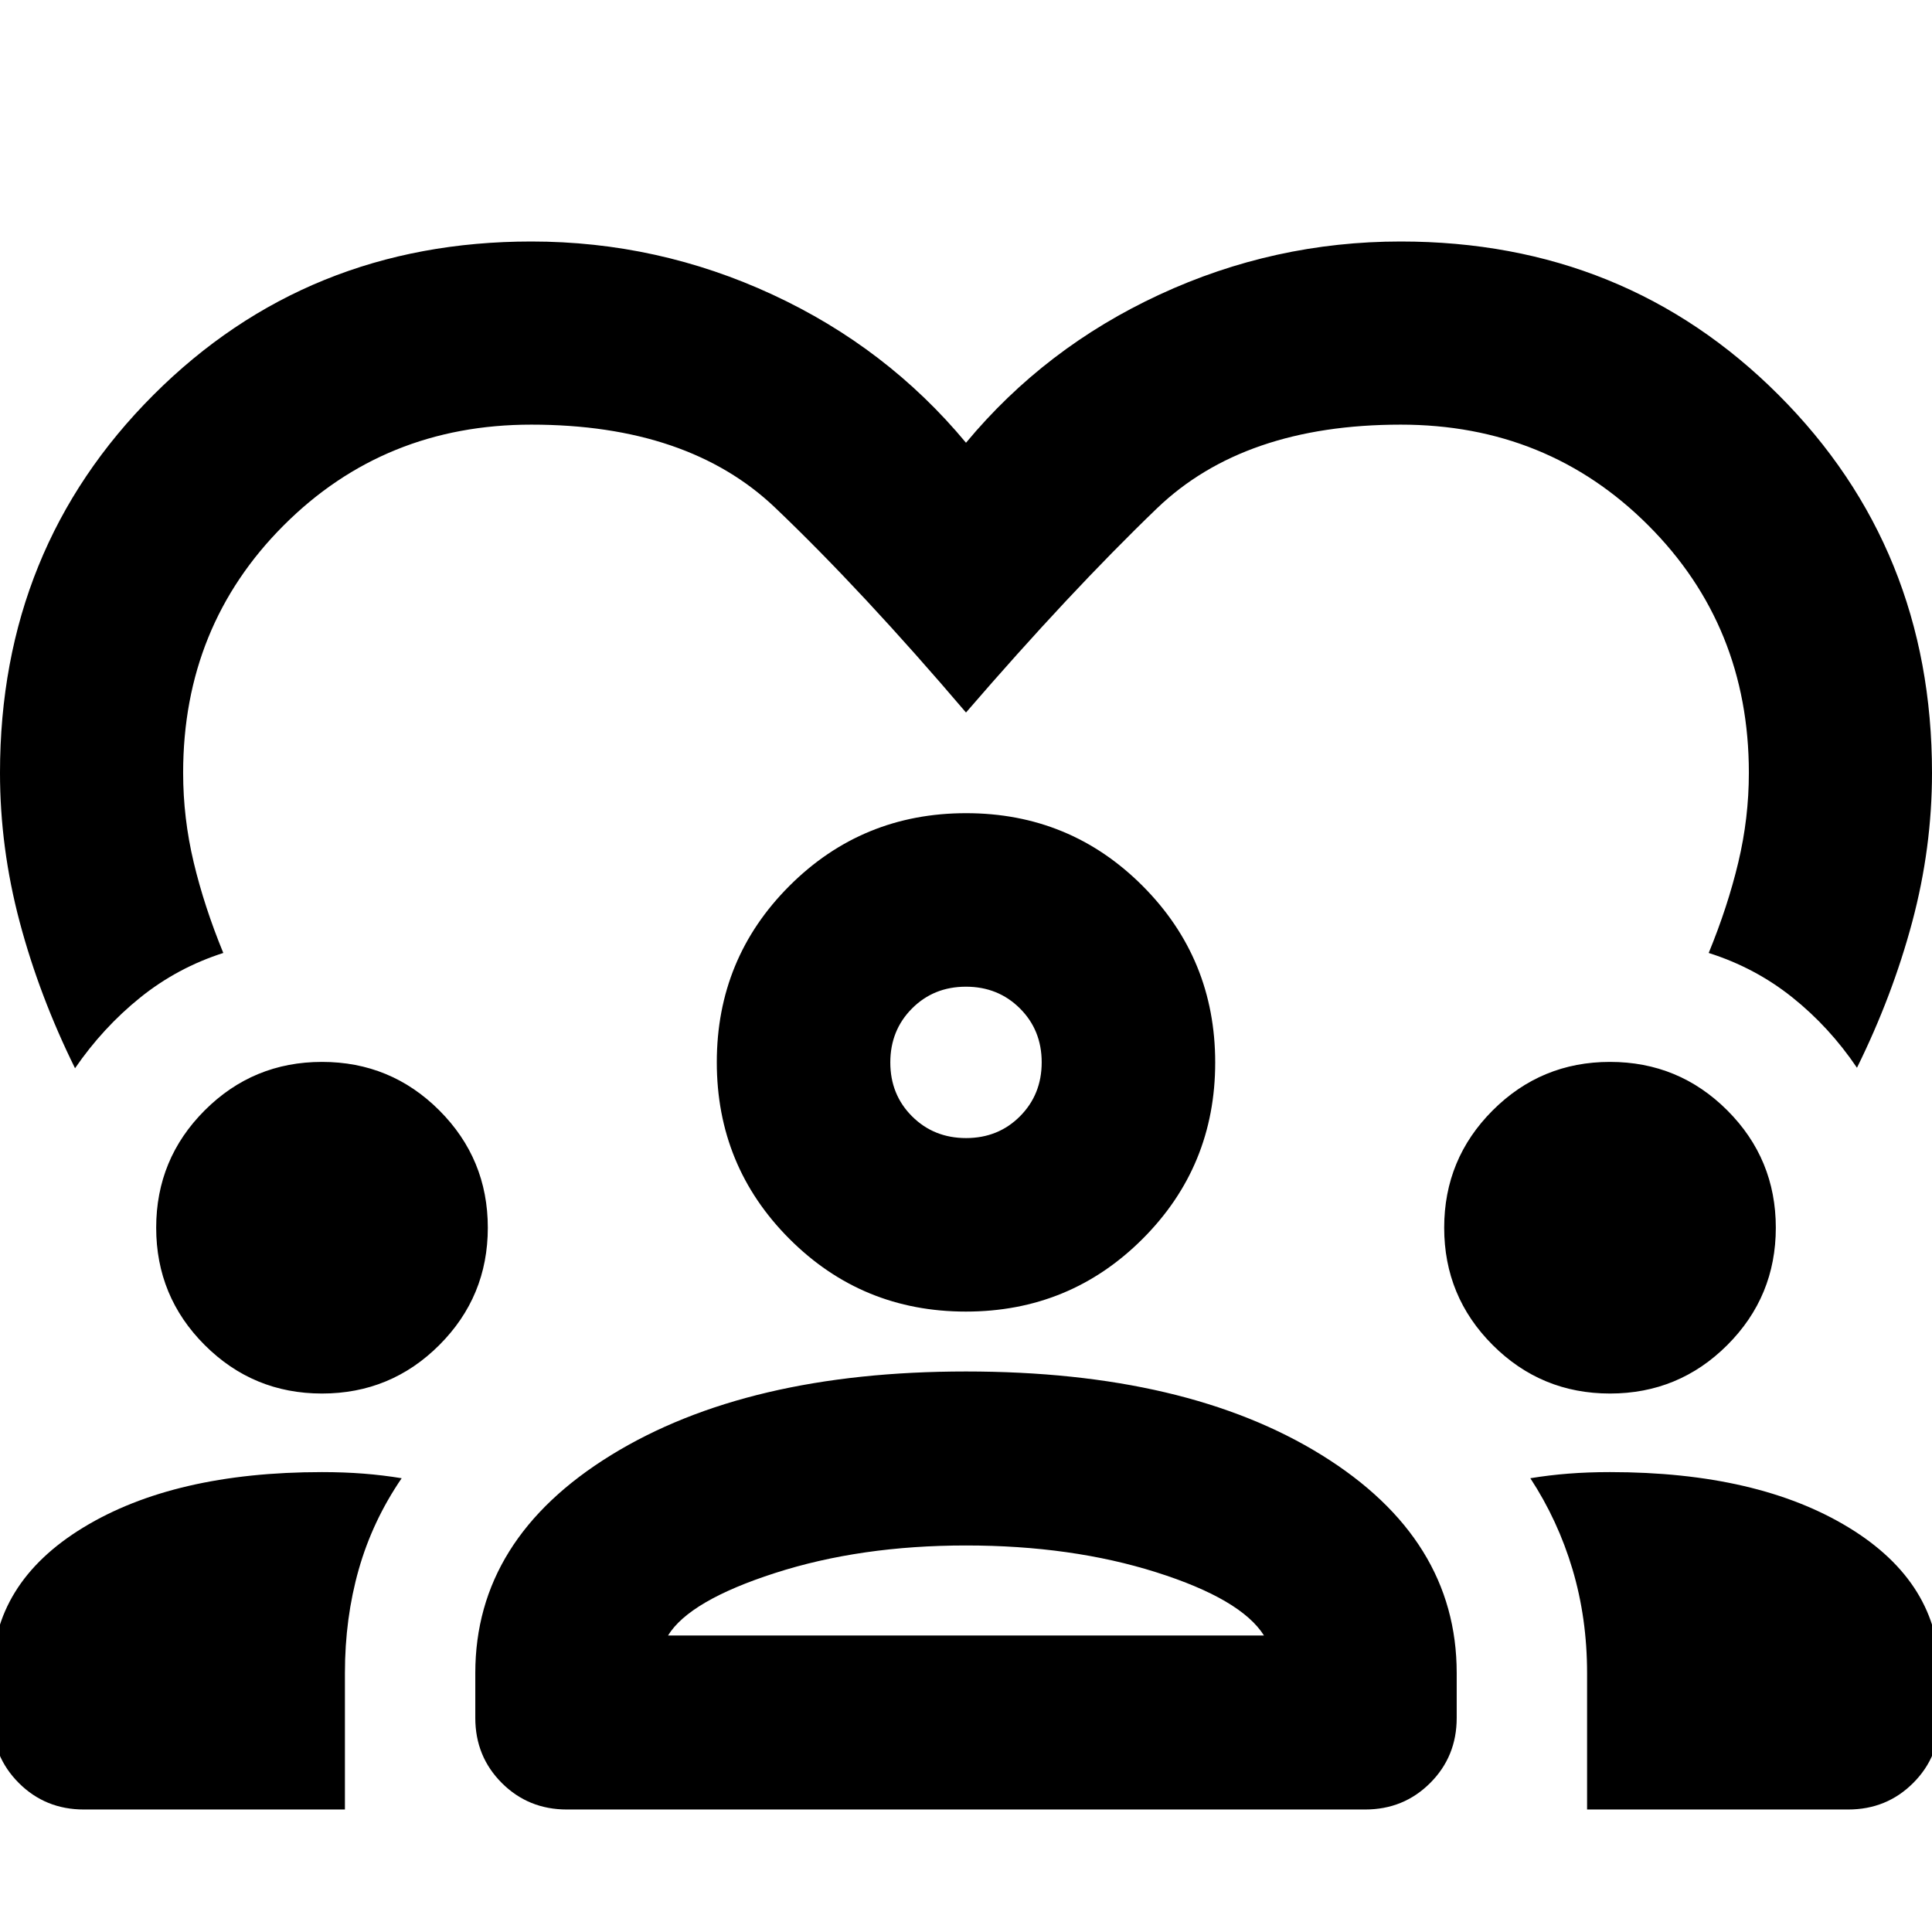 <svg xmlns="http://www.w3.org/2000/svg" height="24" viewBox="0 -960 960 960" width="24"><path d="M264-840q62.915 0 119.838 26.38Q440.761-787.239 480-740q39.239-47.239 96.162-73.62Q633.085-840 696-840q111.522 0 187.761 76.239Q960-687.522 960-576q0 37.283-9.811 74.041-9.811 36.759-27.472 72.524-13.63-20.195-32.098-34.956-18.467-14.761-41.576-22.087 9.453-23 14.705-45Q869-553.478 869-576q0-72.978-50.011-122.989Q768.978-749 696-749q-77.891 0-121.152 41.631-43.261 41.63-94.848 101.413-51.587-60.544-94.848-101.794Q341.891-749 264-749q-72.978 0-122.989 50.011Q91.001-648.978 91.001-576q0 22.522 5.251 44.522 5.252 22 14.705 45-22.87 7.326-41.337 22.206-18.468 14.881-32.337 35.076-17.761-36-27.522-72.761Q0-538.717 0-576q0-111.522 76.24-187.761Q152.477-840 264-840ZM41.674-60.87q-19.152 0-32.326-13.173Q-3.826-87.217-3.826-106.37v-21.326q0-45.736 45.196-73.281Q86.565-228.521 160-228.521q10.95 0 20.636.76 9.686.761 18.951 2.283-14.478 21.196-21.337 45.342-6.859 24.145-6.859 51.441v67.826H41.674Zm240 0q-19.152 0-32.326-13.173-13.174-13.174-13.174-32.326v-22.326q0-66.704 67.456-108.265 67.457-41.561 176.37-41.561 109.722 0 176.774 41.561t67.052 108.265v22.326q0 19.152-13.174 32.326T678.326-60.87H281.674Zm506.935 0v-67.825q0-27.196-7.239-51.511t-20.957-45.272q9.265-1.522 18.951-2.283 9.686-.76 20.636-.76 73.435 0 118.63 27.545 45.196 27.545 45.196 73.281v21.326q0 19.152-13.174 32.326T918.326-60.87H788.609ZM480-192.064q-52.456 0-94.945 13.707-42.49 13.706-53.12 31.032h296.13q-11.391-18.087-53.5-31.413T480-192.065Zm-320-75.5q-34.196 0-58.294-24.098-24.097-24.098-24.097-58.293 0-34.196 24.097-58.294 24.098-24.098 58.294-24.098t58.294 24.098q24.097 24.098 24.097 58.294 0 34.195-24.097 58.293-24.098 24.098-58.294 24.098Zm640 0q-34.196 0-58.294-24.098-24.097-24.098-24.097-58.293 0-34.196 24.097-58.294 24.098-24.098 58.294-24.098t58.294 24.098q24.097 24.098 24.097 58.294 0 34.195-24.097 58.293-24.098 24.098-58.294 24.098Zm-320.056-40.717q-51.618 0-87.694-36.133-36.076-36.132-36.076-87.75 0-51.617 36.132-87.694 36.133-36.076 87.75-36.076 51.618 0 87.694 36.133 36.076 36.132 36.076 87.75 0 51.617-36.132 87.694-36.133 36.076-87.75 36.076Zm.014-161.435q-16.001 0-26.784 10.824-10.783 10.825-10.783 26.826 0 16.002 10.825 26.785Q464.04-394.5 480.042-394.5q16.001 0 26.784-10.824 10.783-10.825 10.783-26.826 0-16.002-10.825-26.785-10.824-10.782-26.826-10.782ZM480-147.326Zm0-284.783Z"/></svg>
